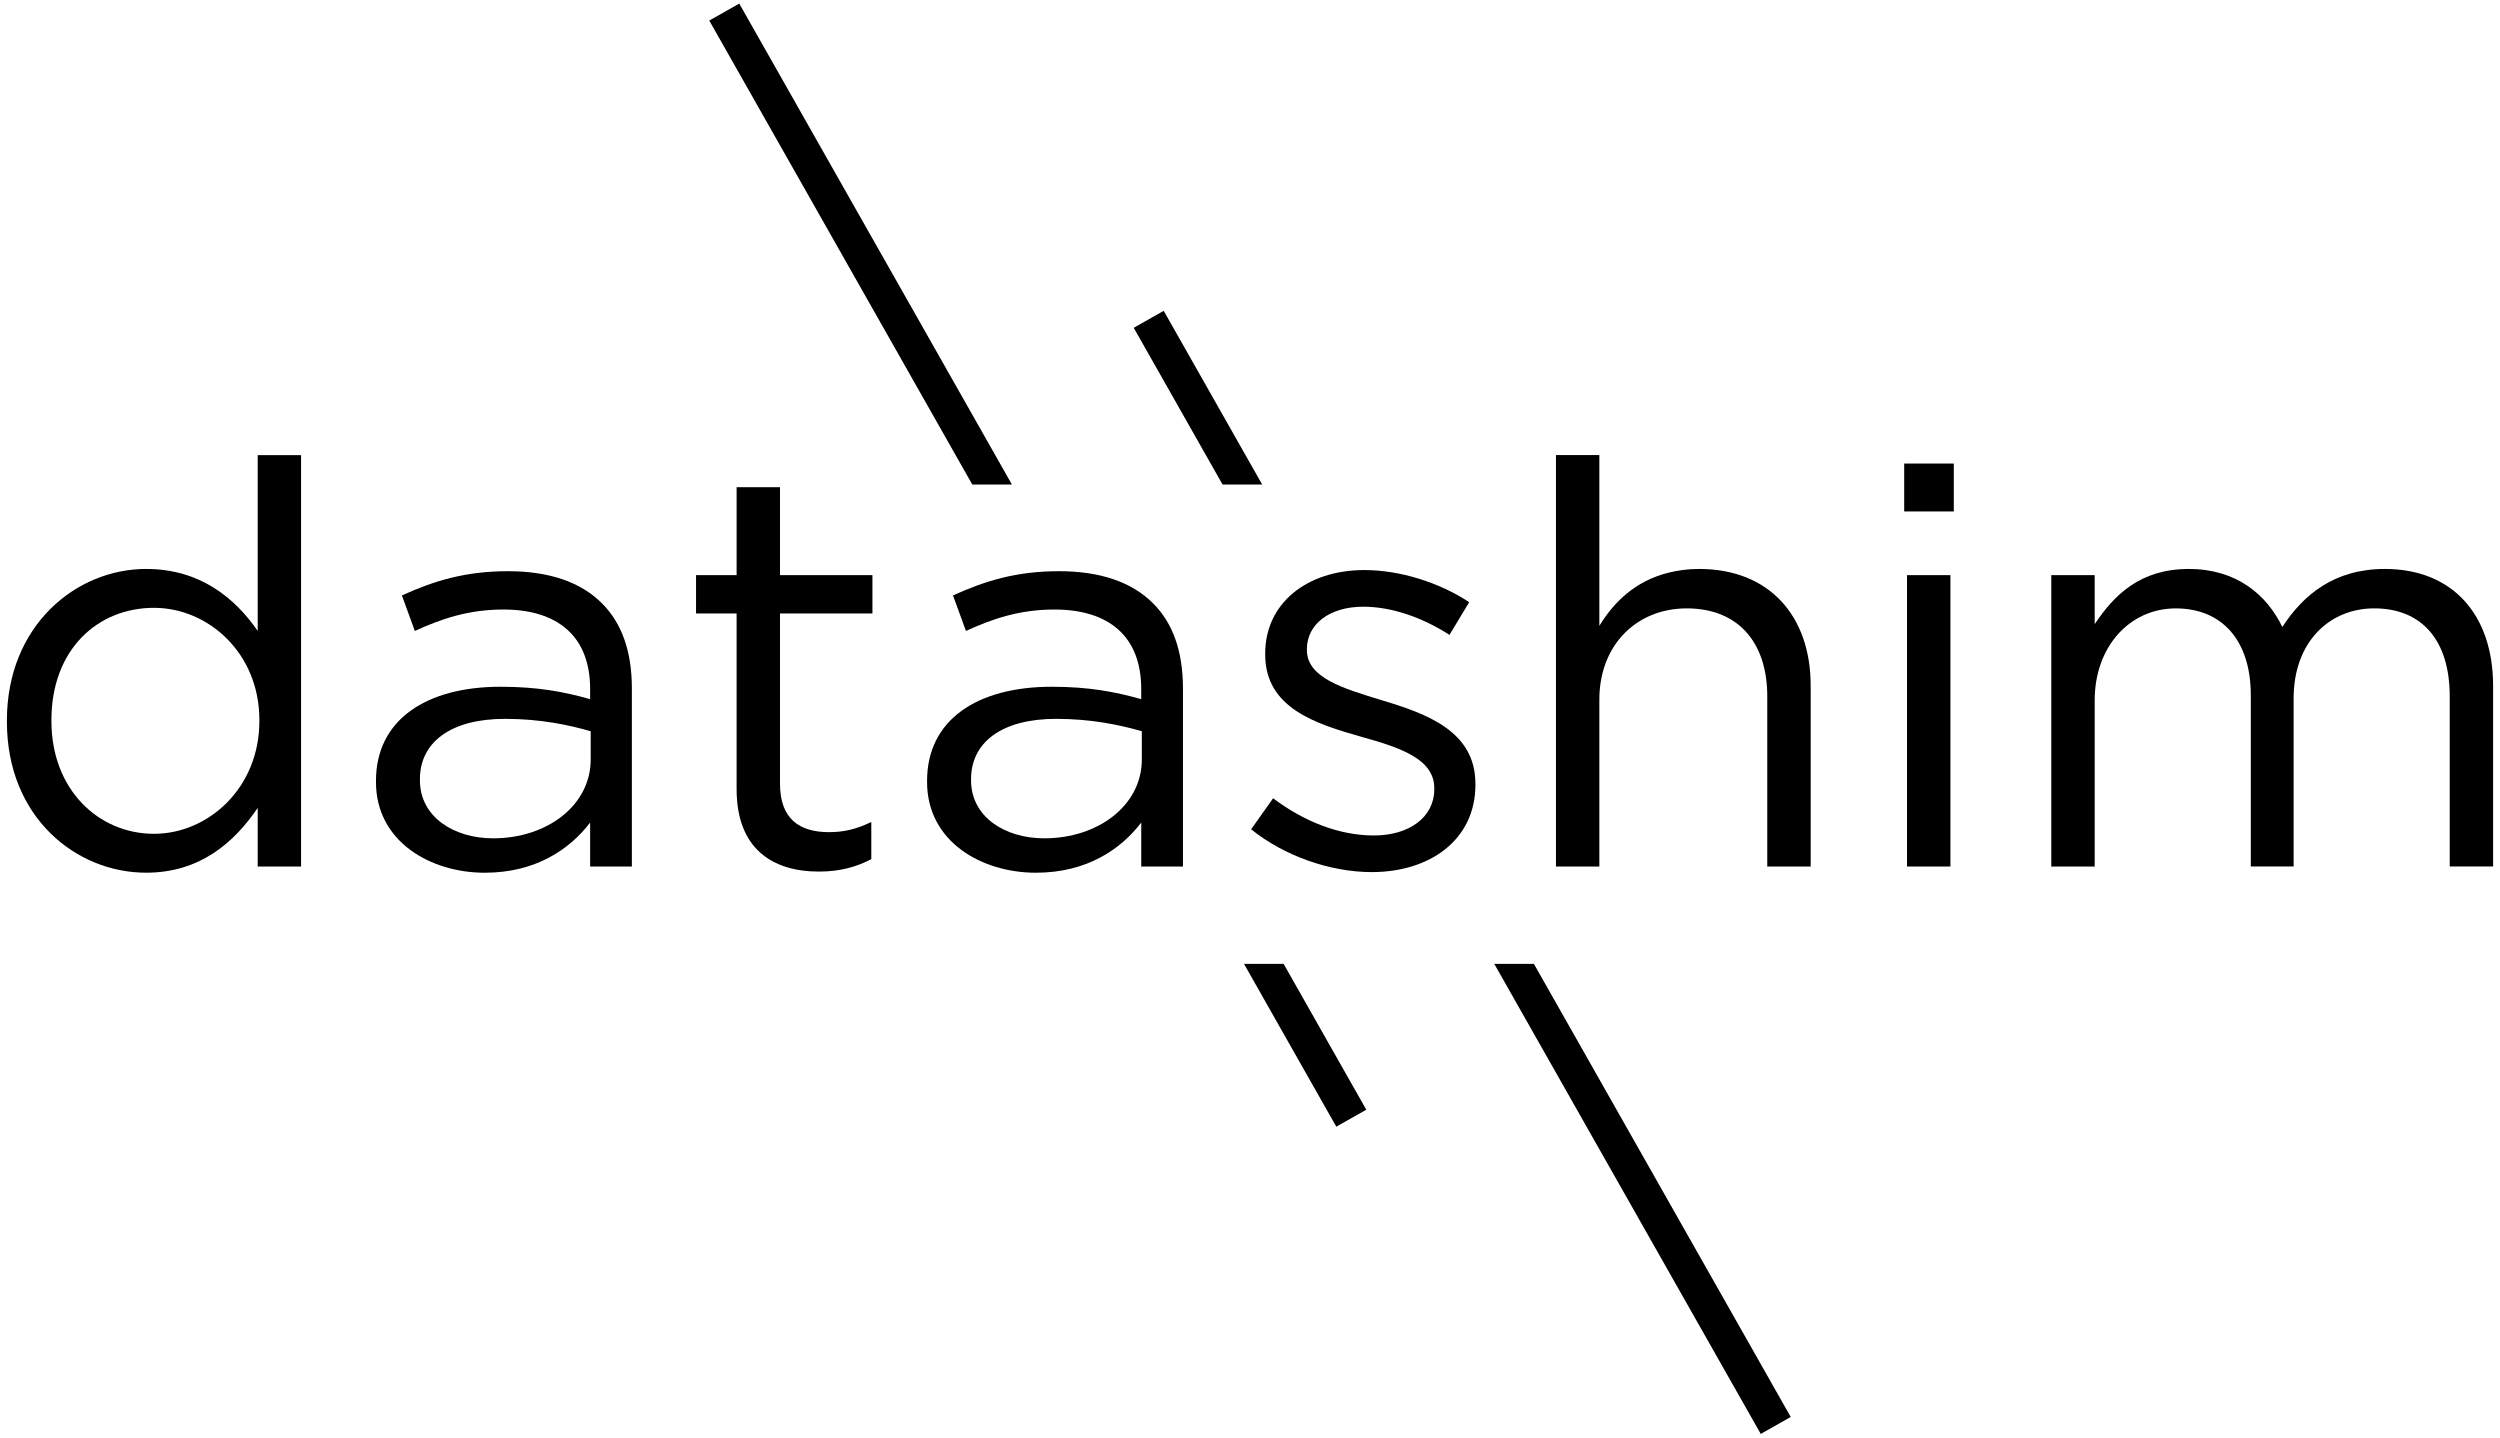 <?xml version="1.0" encoding="utf-8"?>
<!-- Generator: Adobe Illustrator 25.2.0, SVG Export Plug-In . SVG Version: 6.00 Build 0)  -->
<svg version="1.1" id="Layer_1" xmlns="http://www.w3.org/2000/svg" xmlns:xlink="http://www.w3.org/1999/xlink" x="0px" y="0px"
	 viewBox="0 0 1000 575" style="enable-background:new 0 0 1000 575;" xml:space="preserve">
<style type="text/css">
	.st0{fill:#1A65D3;}
	.st1{fill:#0B386D;}
	.st2{fill:#FFFFFF;}
</style>
<g>
	<polygon points="295.7,1.43 283.71,8.22 388.91,193.8 404.76,193.8 	"/>
	<polygon points="534.52,450.67 546.51,443.88 513.45,385.55 497.6,385.55 	"/>
	<polygon points="465.48,124.33 453.49,131.12 489.02,193.8 504.87,193.8 	"/>
	<polygon points="704.3,573.57 716.29,566.78 613.56,385.55 597.71,385.55 	"/>
	<path d="M103.08,252.38c-9.02-13.08-23-24.8-44.64-24.8c-27.95,0-55.68,22.54-55.68,60.64v0.45c0,38.32,27.73,60.41,55.68,60.41
		c21.42,0,35.17-11.95,44.64-25.92v23.45h17.35V182.04h-17.35V252.38z M103.75,288.44c0,26.83-20.51,45.08-42.16,45.08
		c-22.09,0-41.02-17.58-41.02-45.08v-0.45c0-28.18,18.48-44.86,41.02-44.86c21.64,0,42.16,18.03,42.16,44.86V288.44z"/>
	<path d="M203.14,228.48c-16.91,0-29.53,3.83-42.38,9.7l5.18,14.2c10.82-4.96,21.64-8.57,35.4-8.57c21.87,0,34.71,10.82,34.71,31.79
		v4.06c-10.37-2.93-20.96-4.96-35.84-4.96c-29.53,0-49.82,13.08-49.82,37.65v0.45c0,23.89,21.87,36.29,43.51,36.29
		c20.51,0,34.04-9.47,42.16-20.06v17.58h16.69v-71.23c0-14.88-4.06-26.15-11.95-34.04C232.23,232.76,219.6,228.48,203.14,228.48z
		 M236.28,303.77c0,18.49-17.58,31.56-39,31.56c-15.78,0-29.31-8.56-29.31-23.22v-0.45c0-14.65,12.17-24.12,34.04-24.12
		c14.2,0,25.7,2.48,34.27,4.96V303.77z"/>
	<path d="M294.65,315.72c0,23.67,14.2,32.91,32.91,32.91c8.34,0,14.88-1.8,20.96-4.96V328.8c-6.09,2.93-11.05,4.06-16.91,4.06
		c-11.73,0-19.61-5.18-19.61-19.39v-68.08h36.97v-15.33h-36.97v-35.17h-17.36v35.17h-3.63h-12.6v15.33h12.6h3.63V315.72z"/>
	<path d="M461.23,241.33c-8.56-8.56-21.19-12.85-37.65-12.85c-16.91,0-29.53,3.83-42.38,9.7l5.18,14.2
		c10.82-4.96,21.64-8.57,35.4-8.57c21.87,0,34.71,10.82,34.71,31.79v4.06c-10.37-2.93-20.96-4.96-35.84-4.96
		c-29.53,0-49.82,13.08-49.82,37.65v0.45c0,23.89,21.87,36.29,43.51,36.29c20.51,0,34.04-9.47,42.16-20.06v17.58h16.69v-71.23
		C473.18,260.49,469.13,249.22,461.23,241.33z M417.73,335.33c-15.78,0-29.31-8.56-29.31-23.22v-0.45
		c0-14.65,12.17-24.12,34.04-24.12c14.2,0,25.7,2.48,34.27,4.96v11.27C456.73,322.26,439.14,335.33,417.73,335.33z"/>
	<path d="M590.16,313.47c0-20.97-19.38-27.95-37.42-33.37c-15.55-4.73-29.98-9.01-29.98-20.06v-0.45c0-9.7,8.79-16.91,22.54-16.91
		c11.27,0,23.67,4.28,34.49,11.27l7.89-13.08c-11.95-7.89-27.73-12.85-41.93-12.85c-22.99,0-39.67,13.3-39.67,33.36v0.45
		c0,21.42,20.29,27.73,38.55,32.91c15.33,4.28,29.08,8.79,29.08,20.51v0.45c0,11.27-10.15,18.49-24.12,18.49
		c-13.75,0-27.73-5.41-40.35-14.88l-8.79,12.4c13.08,10.59,31.56,17.13,48.24,17.13c23.22,0,41.48-12.85,41.48-34.94V313.47z"/>
	<path d="M679.64,227.58c-4.52,0-8.58,0.58-12.34,1.52c-12.92,3.24-21.62,11.46-27.56,21.25V193.8v-11.77h-17.36v11.77v152.8h17.36
		v-66.73c0-19.09,11.34-32.67,27.56-35.82c2.36-0.46,4.83-0.7,7.38-0.7c20.51,0,32.23,13.53,32.23,35.17v68.08h17.36v-72.36
		C724.28,246.51,707.82,227.58,679.64,227.58z"/>
	<rect x="761.68" y="185.42" width="19.84" height="19.16"/>
	<rect x="762.81" y="230.06" width="17.36" height="116.55"/>
	<path d="M953.96,227.58c-20.29,0-32.68,10.37-41.02,23.22c-6.32-13.08-18.49-23.22-37.42-23.22c-19.61,0-29.98,10.59-37.64,22.09
		v-19.61h-17.36V346.6h17.36v-66.5c0-21.41,13.97-36.74,32.46-36.74s29.98,12.85,29.98,34.71v68.53h17.13v-67.18
		c0-22.99,14.65-36.07,32.23-36.07c18.94,0,30.21,12.62,30.21,35.17v68.08h17.36v-72.14C997.24,245.61,980.79,227.58,953.96,227.58z
		"/>
</g>
</svg>
